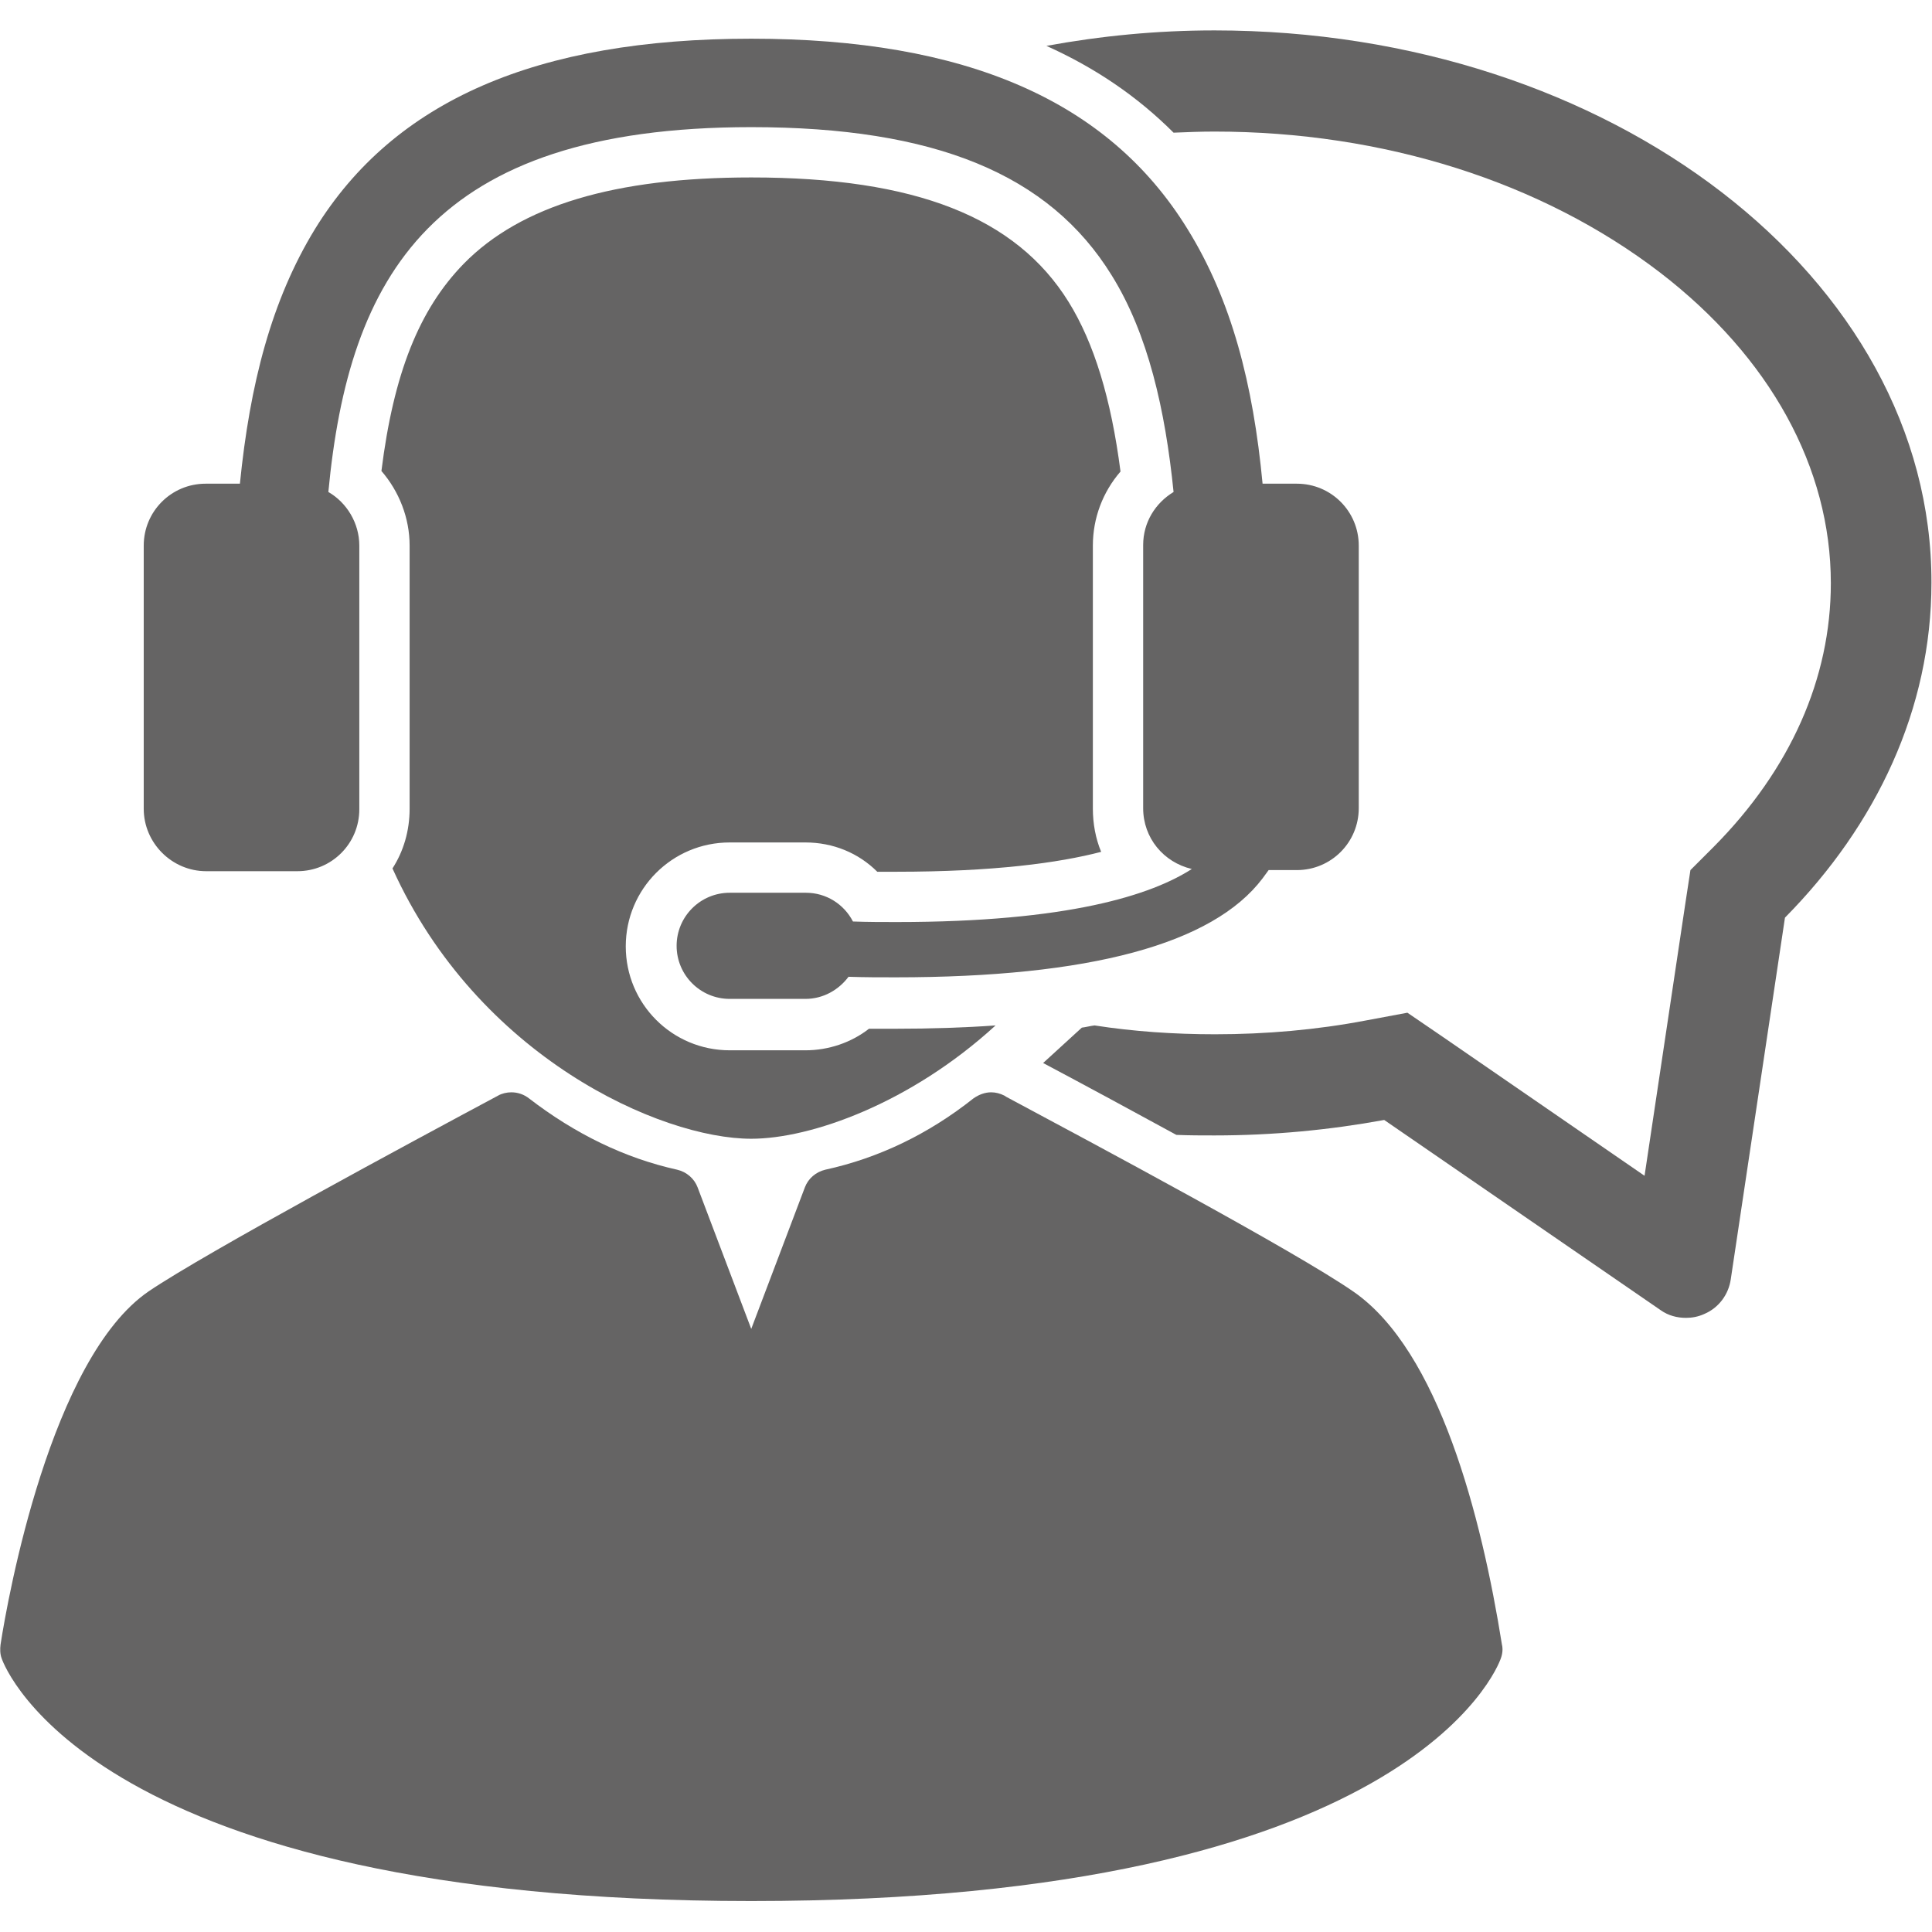 <?xml version="1.0" encoding="utf-8"?>
<!-- Generator: Adobe Illustrator 21.0.0, SVG Export Plug-In . SVG Version: 6.00 Build 0)  -->
<svg version="1.1" id="Capa_1" xmlns="http://www.w3.org/2000/svg" xmlns:xlink="http://www.w3.org/1999/xlink" x="0px" y="0px"
	 viewBox="0 0 349.5 349.5" style="enable-background:new 0 0 349.5 349.5;" xml:space="preserve">
<style type="text/css">
	.st0{fill:#656464;}
</style>
<g>
	<path class="st0" d="M219.7,5.5c-10.5,0-20.6,1-30.4,2.8c8.9,4,16.5,9.2,23,15.7c2.5-0.1,4.9-0.2,7.4-0.2
		c30.6,0,59.2,9.1,80.6,25.5c19.9,15.3,30.9,35.3,30.9,56.2c0,17.2-7.3,33.7-21.2,47.7l-4.2,4.2l-0.9,5.9l-7.4,49.4l-36.6-25.2
		l-6.3-4.3l-7.5,1.4c-8.9,1.7-18.1,2.5-27.3,2.5c-7.4,0-14.7-0.5-21.8-1.6c-0.8,0.1-1.5,0.3-2.3,0.4l-7,6.4
		c8.1,4.3,16.4,8.8,24.1,13c2.3,0.1,4.6,0.1,6.9,0.1c10.6,0,20.9-1,30.7-2.8l50,34.4c1.4,1,3,1.4,4.6,1.4c1.1,0,2.2-0.2,3.3-0.7
		c2.6-1.1,4.4-3.5,4.8-6.3l9.8-65.4c16.6-16.8,26.5-37.8,26.5-60.6C349.5,50.3,291.4,5.5,219.7,5.5z"/>
	<path class="st0" d="M244.9,233.7c-10.5-7.3-47.2-26.9-62.9-35.3l-0.3-0.2c-0.8-0.4-1.6-0.6-2.4-0.6c-1.1,0-2.2,0.4-3.2,1.1
		c-8.2,6.5-17.2,10.8-26.8,12.9c-1.7,0.4-3.1,1.6-3.7,3.2l-9.7,25.6l-9.7-25.6c-0.6-1.6-2-2.8-3.7-3.2c-9.5-2.1-18.5-6.5-26.8-12.9
		c-0.9-0.7-2-1.1-3.2-1.1c-0.8,0-1.7,0.2-2.4,0.6c-15.5,8.3-52.7,28.3-63.2,35.4C9.2,245.7,1.4,289,0.1,297.5
		c-0.1,0.8-0.1,1.7,0.2,2.5c0.6,1.8,16.9,43.9,135.6,43.9c118.7,0,135-42.1,135.6-43.9c0.3-0.8,0.4-1.7,0.2-2.5
		C268,274.3,260.3,244.4,244.9,233.7z"/>
	<path class="st0" d="M37.3,157.6h16.5c6.2,0,11.2-5,11.2-11.2V98.7c0-4.1-2.3-7.8-5.6-9.7c3.7-39,18.7-66,76.5-66
		c33.2,0,53.9,8.5,65.2,26.8c6.6,10.6,9.7,24.4,11.2,39.2c-3.3,2-5.5,5.5-5.5,9.6v47.6c0,5.4,3.7,9.8,8.8,11
		c-7.3,4.7-22.3,9.6-53.4,9.6c-2.5,0-5.2,0-7.9-0.1c-1.6-3.1-4.8-5.2-8.5-5.2H132c-5.3,0-9.6,4.3-9.6,9.6c0,5.3,4.3,9.6,9.6,9.6
		h13.7c3.2,0,6-1.6,7.8-4c2.9,0.1,5.7,0.1,8.5,0.1c35.1,0,57.4-6,66.4-17.9c0.4-0.5,0.7-1,1.1-1.5h5.1c6.2,0,11.2-5,11.2-11.2V98.7
		c0-6.2-5-11.2-11.2-11.2h-6.2c-1.7-18-5.6-33.2-13.6-46.1C200.5,18.2,174.7,7,135.9,7C97.1,7,71.3,18.2,57,41.4
		c-7.9,12.9-11.8,28.1-13.6,46.1h-6.2c-6.2,0-11.2,5-11.2,11.2v47.6C26,152.5,31.1,157.6,37.3,157.6z"/>
	<path class="st0" d="M71,157.1c15.4,34.1,48.5,48.9,64.9,48.9c10.8,0,28.8-6.4,44.2-20.5c-5.6,0.4-11.7,0.6-18.1,0.6
		c-1.5,0-3.1,0-4.8,0c-3.2,2.5-7.3,3.9-11.5,3.9H132c-10.4,0-18.8-8.4-18.8-18.8c0-10.4,8.4-18.8,18.8-18.8h13.7c5,0,9.6,1.9,13,5.3
		c1.1,0,2.3,0,3.4,0c17.7,0,29.4-1.6,37.1-3.6c-1-2.4-1.5-5.1-1.5-7.8V98.7c0-5,1.8-9.7,5-13.4c-1.7-13.2-4.8-23.3-9.4-30.7
		c-9.5-15.3-27.7-22.5-57.4-22.5c-24.7,0-41.7,5.1-52,15.6C75.8,56,71.2,67.6,69,85.2c3.2,3.7,5.1,8.5,5.1,13.5v47.6
		C74.1,150.3,73,154,71,157.1z"/>
</g>
</svg>

